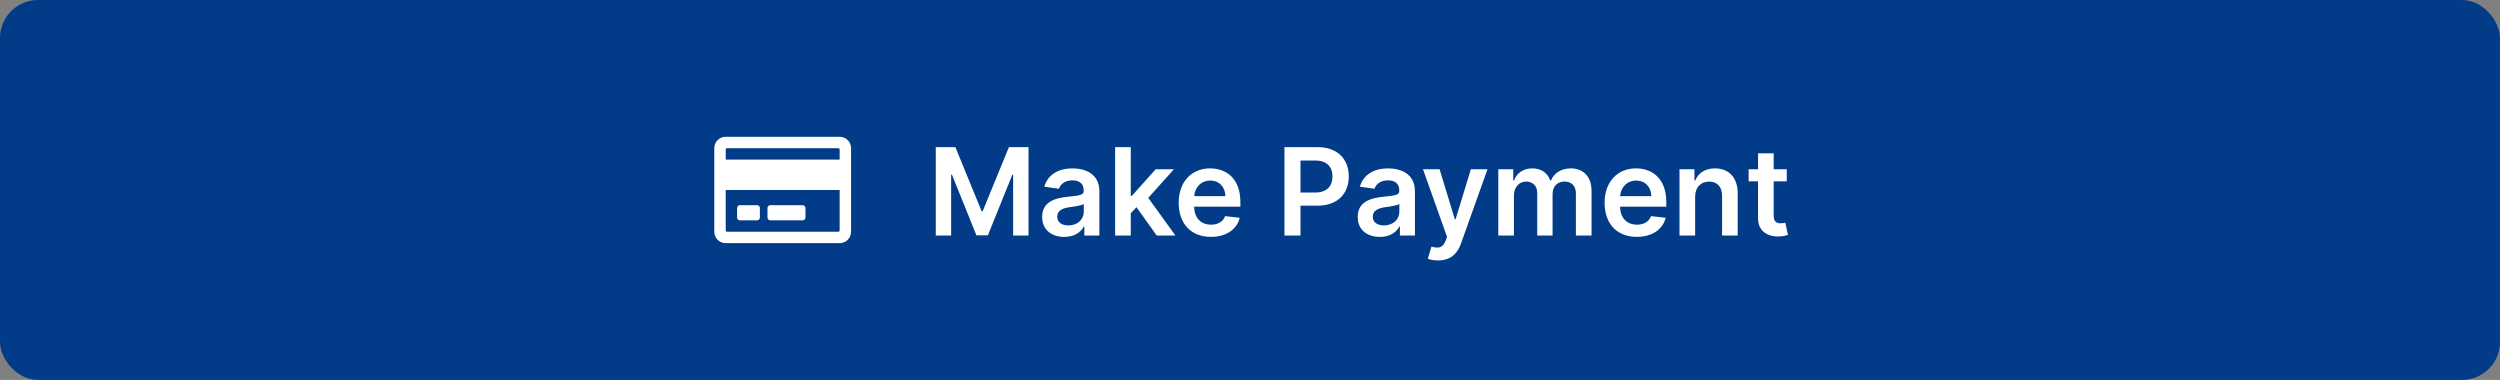 <?xml version="1.0" encoding="UTF-8"?>
<svg width="329px" height="50px" viewBox="0 0 329 50" version="1.1" xmlns="http://www.w3.org/2000/svg" xmlns:xlink="http://www.w3.org/1999/xlink">
    <rect x="0" y="0" width="329" height="50" fill="#808080" stroke="none"/>
    <title>Group 8 Copy</title>
    <g id="WhatsApp-Sharing" stroke="none" stroke-width="1" fill="none" fill-rule="evenodd">
        <g id="Group-8-Copy">
            <rect id="Rectangle" fill="#023B88" x="0" y="0" width="329" height="50" rx="5"></rect>
            <g id="Group-5" transform="translate(94, 18)" fill="#FFFFFF" fill-rule="nonzero">
                <g id="Group-6">
                    <g id="Make-Payment" transform="translate(29.148, 1.364)">
                        <polygon id="Path" points="0 0 0 11.636 2.023 11.636 2.023 3.625 2.131 3.625 5.347 11.602 6.858 11.602 10.074 3.642 10.182 3.642 10.182 11.636 12.205 11.636 12.205 0 9.625 0 6.17 8.432 6.034 8.432 2.58 0"></polygon>
                        <path d="M16.92,11.812 C18.29,11.812 19.108,11.17 19.483,10.437 L19.551,10.437 L19.551,11.636 L21.528,11.636 L21.528,5.795 C21.528,3.489 19.648,2.795 17.983,2.795 C16.148,2.795 14.739,3.614 14.284,5.205 L16.205,5.477 C16.409,4.881 16.989,4.369 17.994,4.369 C18.949,4.369 19.472,4.858 19.472,5.716 L19.472,5.75 C19.472,6.341 18.852,6.369 17.312,6.534 C15.619,6.716 14,7.222 14,9.187 C14,10.903 15.256,11.812 16.92,11.812 Z M17.455,10.301 C16.597,10.301 15.983,9.909 15.983,9.153 C15.983,8.364 16.67,8.034 17.591,7.903 C18.131,7.83 19.21,7.693 19.477,7.477 L19.477,8.506 C19.477,9.477 18.693,10.301 17.455,10.301 Z" id="Shape"></path>
                        <polygon id="Path" points="23.602 11.636 25.659 11.636 25.659 8.705 26.409 7.903 29.08 11.636 31.54 11.636 27.96 6.676 31.341 2.909 28.937 2.909 25.801 6.415 25.659 6.415 25.659 0 23.602 0"></polygon>
                        <path d="M36.205,11.807 C38.239,11.807 39.636,10.812 40,9.295 L38.08,9.08 C37.801,9.818 37.119,10.205 36.233,10.205 C34.903,10.205 34.023,9.33 34.006,7.835 L40.085,7.835 L40.085,7.205 C40.085,4.142 38.244,2.795 36.097,2.795 C33.597,2.795 31.966,4.631 31.966,7.324 C31.966,10.062 33.574,11.807 36.205,11.807 Z M34.011,6.449 C34.074,5.335 34.898,4.398 36.125,4.398 C37.307,4.398 38.102,5.261 38.114,6.449 L34.011,6.449 Z" id="Shape"></path>
                        <path d="M45.886,11.636 L47.994,11.636 L47.994,7.705 L50.222,7.705 C52.909,7.705 54.352,6.091 54.352,3.852 C54.352,1.631 52.926,0 50.25,0 L45.886,0 L45.886,11.636 Z M47.994,5.972 L47.994,1.761 L49.926,1.761 C51.506,1.761 52.205,2.614 52.205,3.852 C52.205,5.091 51.506,5.972 49.937,5.972 L47.994,5.972 Z" id="Shape"></path>
                        <path d="M58.449,11.812 C59.818,11.812 60.636,11.17 61.011,10.437 L61.08,10.437 L61.08,11.636 L63.057,11.636 L63.057,5.795 C63.057,3.489 61.176,2.795 59.511,2.795 C57.676,2.795 56.267,3.614 55.813,5.205 L57.733,5.477 C57.937,4.881 58.517,4.369 59.523,4.369 C60.477,4.369 61,4.858 61,5.716 L61,5.75 C61,6.341 60.381,6.369 58.841,6.534 C57.148,6.716 55.528,7.222 55.528,9.187 C55.528,10.903 56.784,11.812 58.449,11.812 Z M58.983,10.301 C58.125,10.301 57.511,9.909 57.511,9.153 C57.511,8.364 58.199,8.034 59.119,7.903 C59.659,7.83 60.739,7.693 61.006,7.477 L61.006,8.506 C61.006,9.477 60.222,10.301 58.983,10.301 Z" id="Shape"></path>
                        <path d="M66.091,14.909 C67.693,14.909 68.619,14.085 69.114,12.693 L72.608,2.909 L70.42,2.909 L68.403,9.5 L68.312,9.5 L66.301,2.909 L64.119,2.909 L67.284,11.818 L67.108,12.29 C66.727,13.284 66.125,13.352 65.227,13.091 L64.75,14.693 C65.028,14.807 65.528,14.909 66.091,14.909 Z" id="Path"></path>
                        <path d="M74.028,11.636 L76.085,11.636 L76.085,6.33 C76.085,5.256 76.801,4.528 77.687,4.528 C78.557,4.528 79.153,5.114 79.153,6.011 L79.153,11.636 L81.17,11.636 L81.17,6.193 C81.17,5.21 81.756,4.528 82.75,4.528 C83.58,4.528 84.239,5.017 84.239,6.097 L84.239,11.636 L86.301,11.636 L86.301,5.778 C86.301,3.83 85.176,2.795 83.574,2.795 C82.307,2.795 81.341,3.42 80.955,4.392 L80.864,4.392 C80.528,3.403 79.682,2.795 78.506,2.795 C77.335,2.795 76.46,3.398 76.097,4.392 L75.994,4.392 L75.994,2.909 L74.028,2.909 L74.028,11.636 Z" id="Path"></path>
                        <path d="M92.256,11.807 C94.29,11.807 95.687,10.812 96.051,9.295 L94.131,9.08 C93.852,9.818 93.17,10.205 92.284,10.205 C90.955,10.205 90.074,9.33 90.057,7.835 L96.136,7.835 L96.136,7.205 C96.136,4.142 94.295,2.795 92.148,2.795 C89.648,2.795 88.017,4.631 88.017,7.324 C88.017,10.062 89.625,11.807 92.256,11.807 Z M90.062,6.449 C90.125,5.335 90.949,4.398 92.176,4.398 C93.358,4.398 94.153,5.261 94.165,6.449 L90.062,6.449 Z" id="Shape"></path>
                        <path d="M99.932,6.523 C99.932,5.261 100.693,4.534 101.778,4.534 C102.841,4.534 103.477,5.233 103.477,6.398 L103.477,11.636 L105.534,11.636 L105.534,6.08 C105.54,3.989 104.347,2.795 102.545,2.795 C101.239,2.795 100.341,3.42 99.943,4.392 L99.841,4.392 L99.841,2.909 L97.875,2.909 L97.875,11.636 L99.932,11.636 L99.932,6.523 Z" id="Path"></path>
                        <path d="M111.989,2.909 L110.267,2.909 L110.267,0.818 L108.21,0.818 L108.21,2.909 L106.972,2.909 L106.972,4.5 L108.21,4.5 L108.21,9.352 C108.199,10.994 109.392,11.801 110.937,11.756 C111.523,11.739 111.926,11.625 112.148,11.551 L111.801,9.943 C111.687,9.972 111.455,10.023 111.199,10.023 C110.682,10.023 110.267,9.841 110.267,9.011 L110.267,4.5 L111.989,4.5 L111.989,2.909 Z" id="Path"></path>
                    </g>
                    <g id="credit-card">
                        <path d="M16.497,0 L1.503,0 C0.672,0 0,0.672 0,1.5 L0,12.5 C0,13.328 0.672,14 1.503,14 L16.497,14 C17.328,14 18,13.328 18,12.5 L18,1.5 C18,0.672 17.328,0 16.497,0 Z M1.691,1.5 L16.309,1.5 C16.412,1.5 16.497,1.584 16.497,1.687 L16.497,3 L1.503,3 L1.503,1.687 C1.503,1.584 1.587,1.5 1.691,1.5 Z M16.309,12.5 L1.691,12.5 C1.587,12.5 1.503,12.416 1.503,12.312 L1.503,7 L16.497,7 L16.497,12.312 C16.497,12.416 16.412,12.5 16.309,12.5 Z M6,9.375 C6,9.169 5.831,9 5.625,9 L3.375,9 C3.169,9 3,9.169 3,9.375 L3,10.625 C3,10.831 3.169,11 3.375,11 L5.625,11 C5.831,11 6,10.831 6,10.625 L6,9.375 Z M12,9.375 C12,9.169 11.831,9 11.625,9 L7.375,9 C7.169,9 7,9.169 7,9.375 L7,10.625 C7,10.831 7.169,11 7.375,11 L11.625,11 C11.831,11 12,10.831 12,10.625 L12,9.375 Z" id="Shape"></path>
                    </g>
                </g>
            </g>
        </g>
    </g>
</svg>